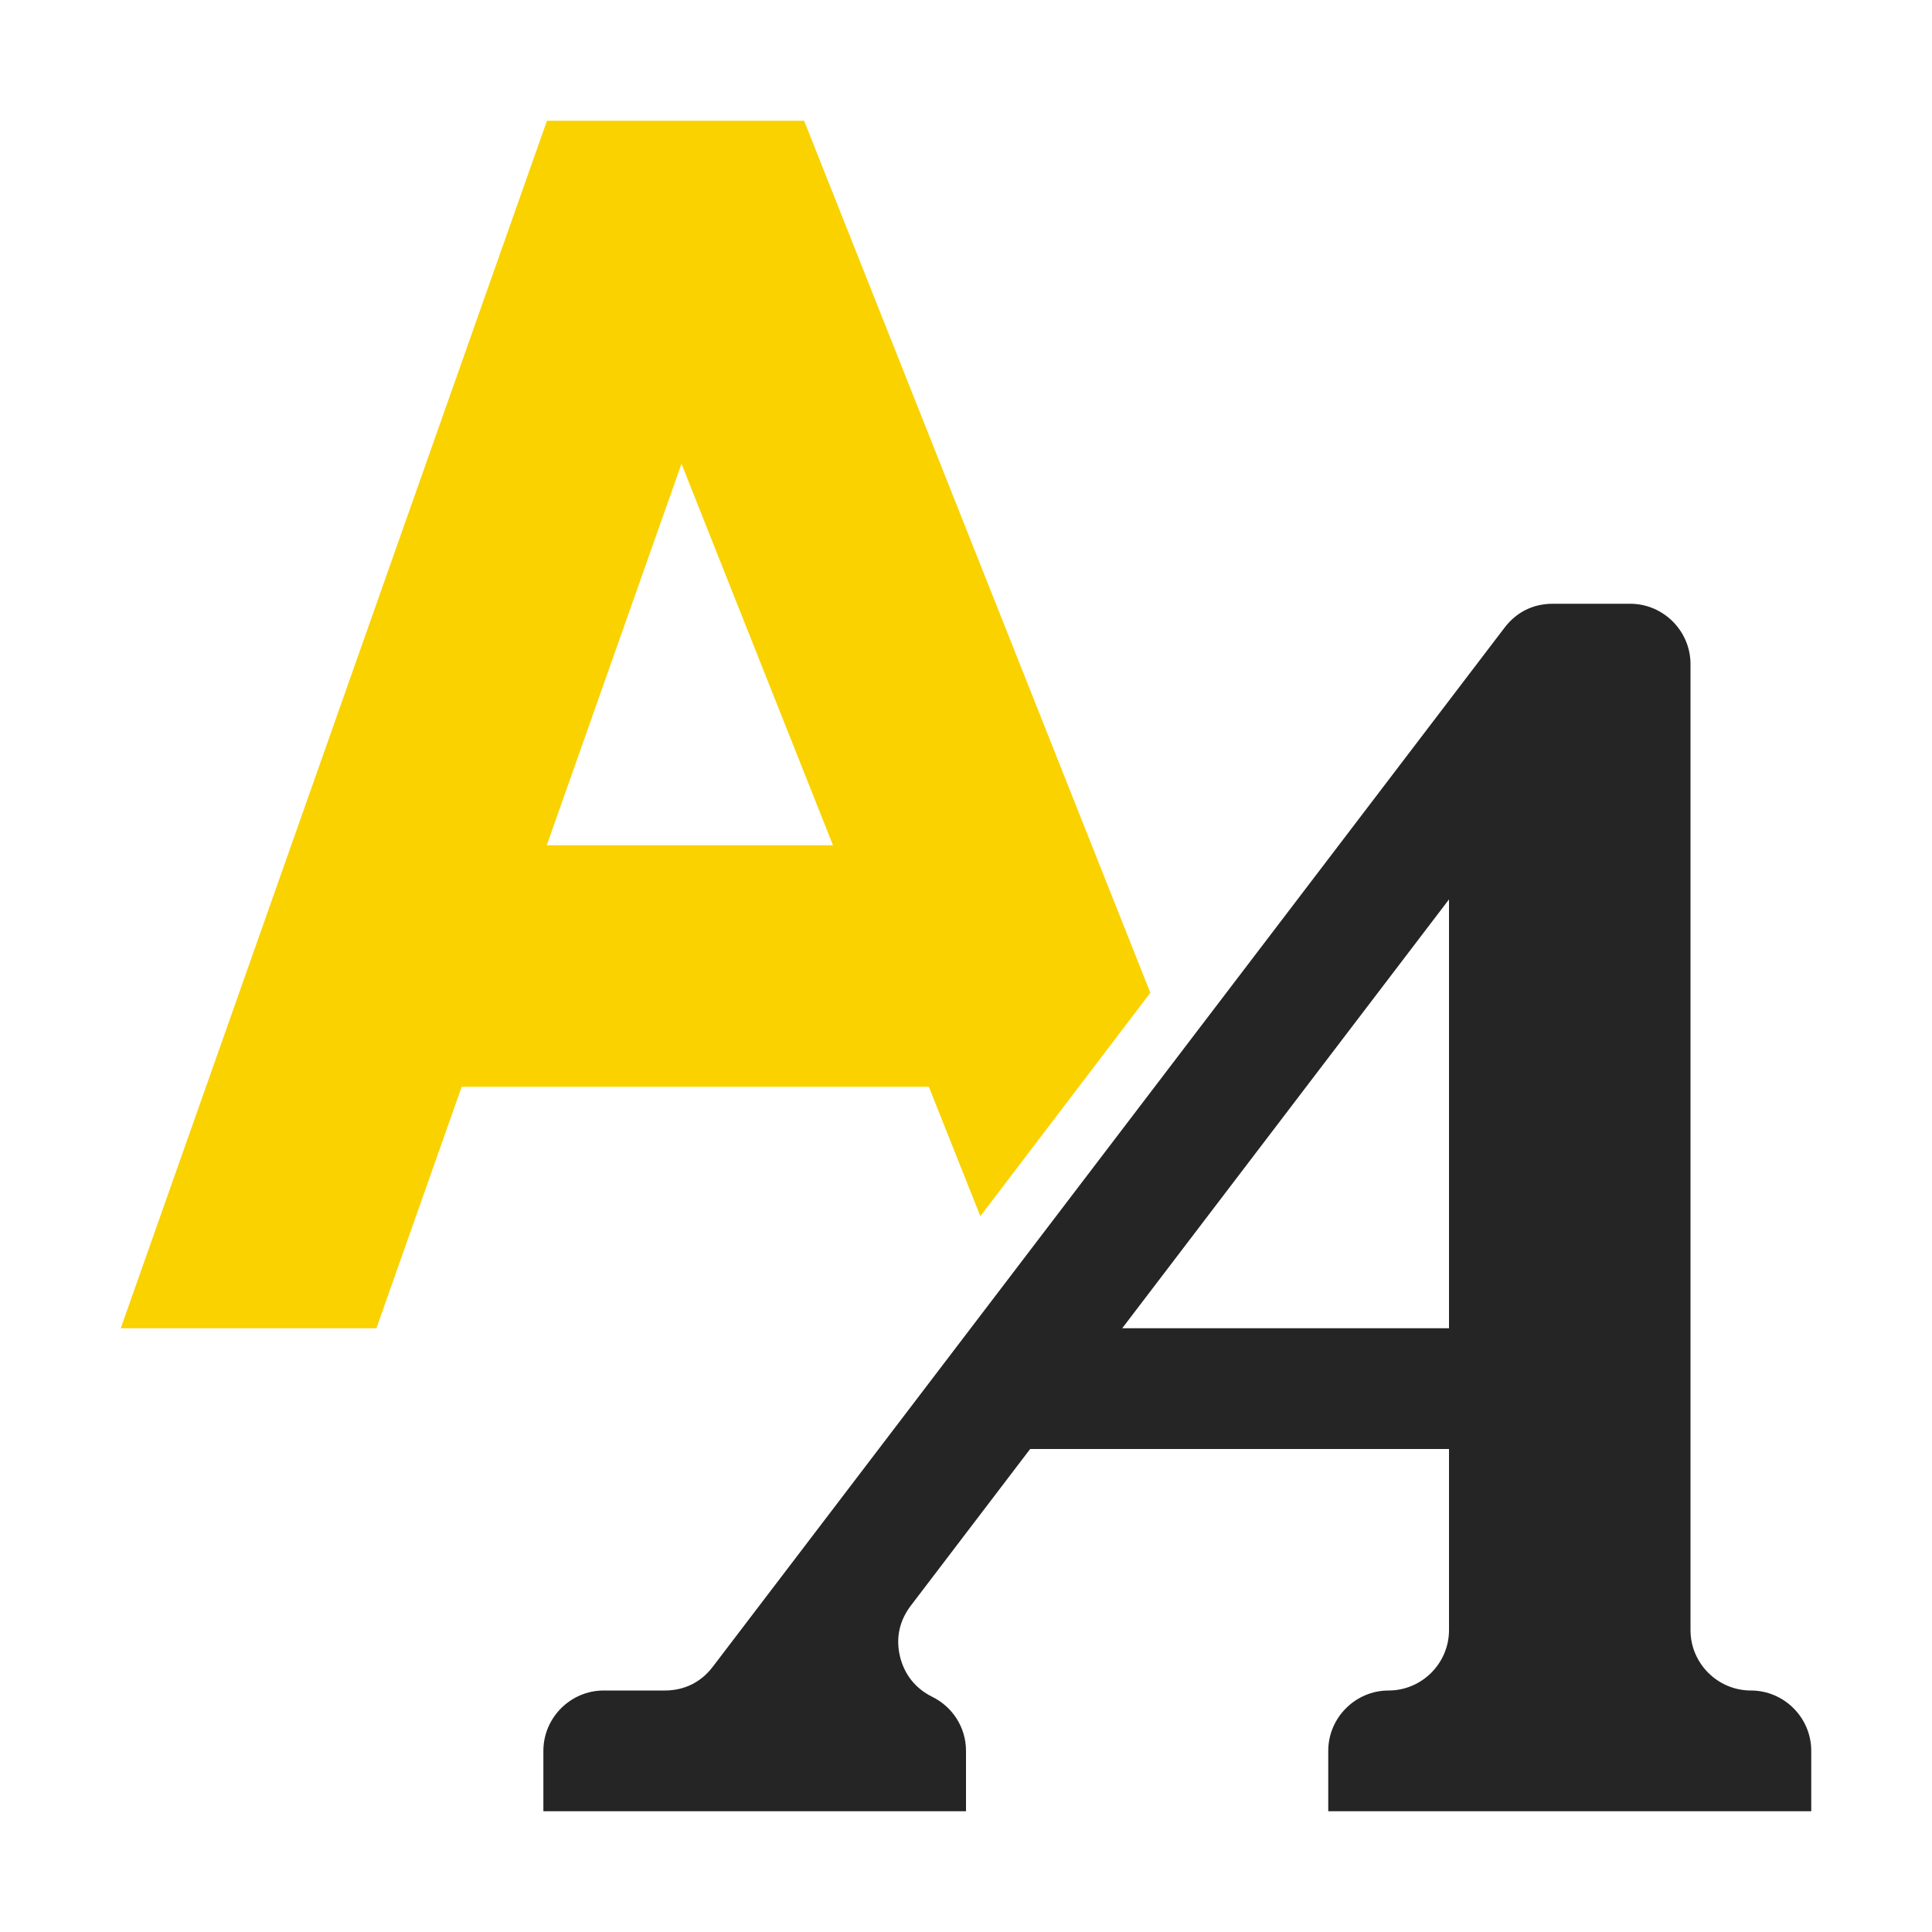 <?xml version="1.0" encoding="UTF-8"?>
<!DOCTYPE svg PUBLIC "-//W3C//DTD SVG 1.1//EN" "http://www.w3.org/Graphics/SVG/1.1/DTD/svg11.dtd">
<svg xmlns="http://www.w3.org/2000/svg" xml:space="preserve" width="1024px" height="1024px" shape-rendering="geometricPrecision" text-rendering="geometricPrecision" image-rendering="optimizeQuality" fill-rule="nonzero" clip-rule="evenodd" viewBox="0 0 10240 10240" xmlns:xlink="http://www.w3.org/1999/xlink">
	<title>font icon</title>
	<desc>font icon from the IconExperience.com O-Collection. Copyright by INCORS GmbH (www.incors.com).</desc>
	<path id="curve1" fill="#FAD200" d="M640 7040l2259 -6400 1363 0 1835 4622 -901 1184 -273 -686 -2476 0 -452 1280 -1355 0zm3775 -2560l-803 -2022 -714 2022 1517 0z"/>
	<path id="curve0" fill="#252525" d="M5948 7040l1732 0 0 -2273 -1732 2273zm1412 1920l0 0c176,0 320,-144 320,-320l0 -960 -2220 0 -633 831c-60,79 -80,171 -57,268 23,96 82,170 170,214 107,52 180,161 180,287l0 320 -2240 0 0 -320c0,-176 144,-320 320,-320l324 0c103,0 192,-44 254,-126l4197 -5508c63,-82 151,-126 255,-126l410 0c176,0 320,144 320,320l0 5120c0,176 144,320 320,320l0 0c176,0 320,144 320,320l0 320 -2560 0 0 -320c0,-176 144,-320 320,-320z"/>
</svg>
